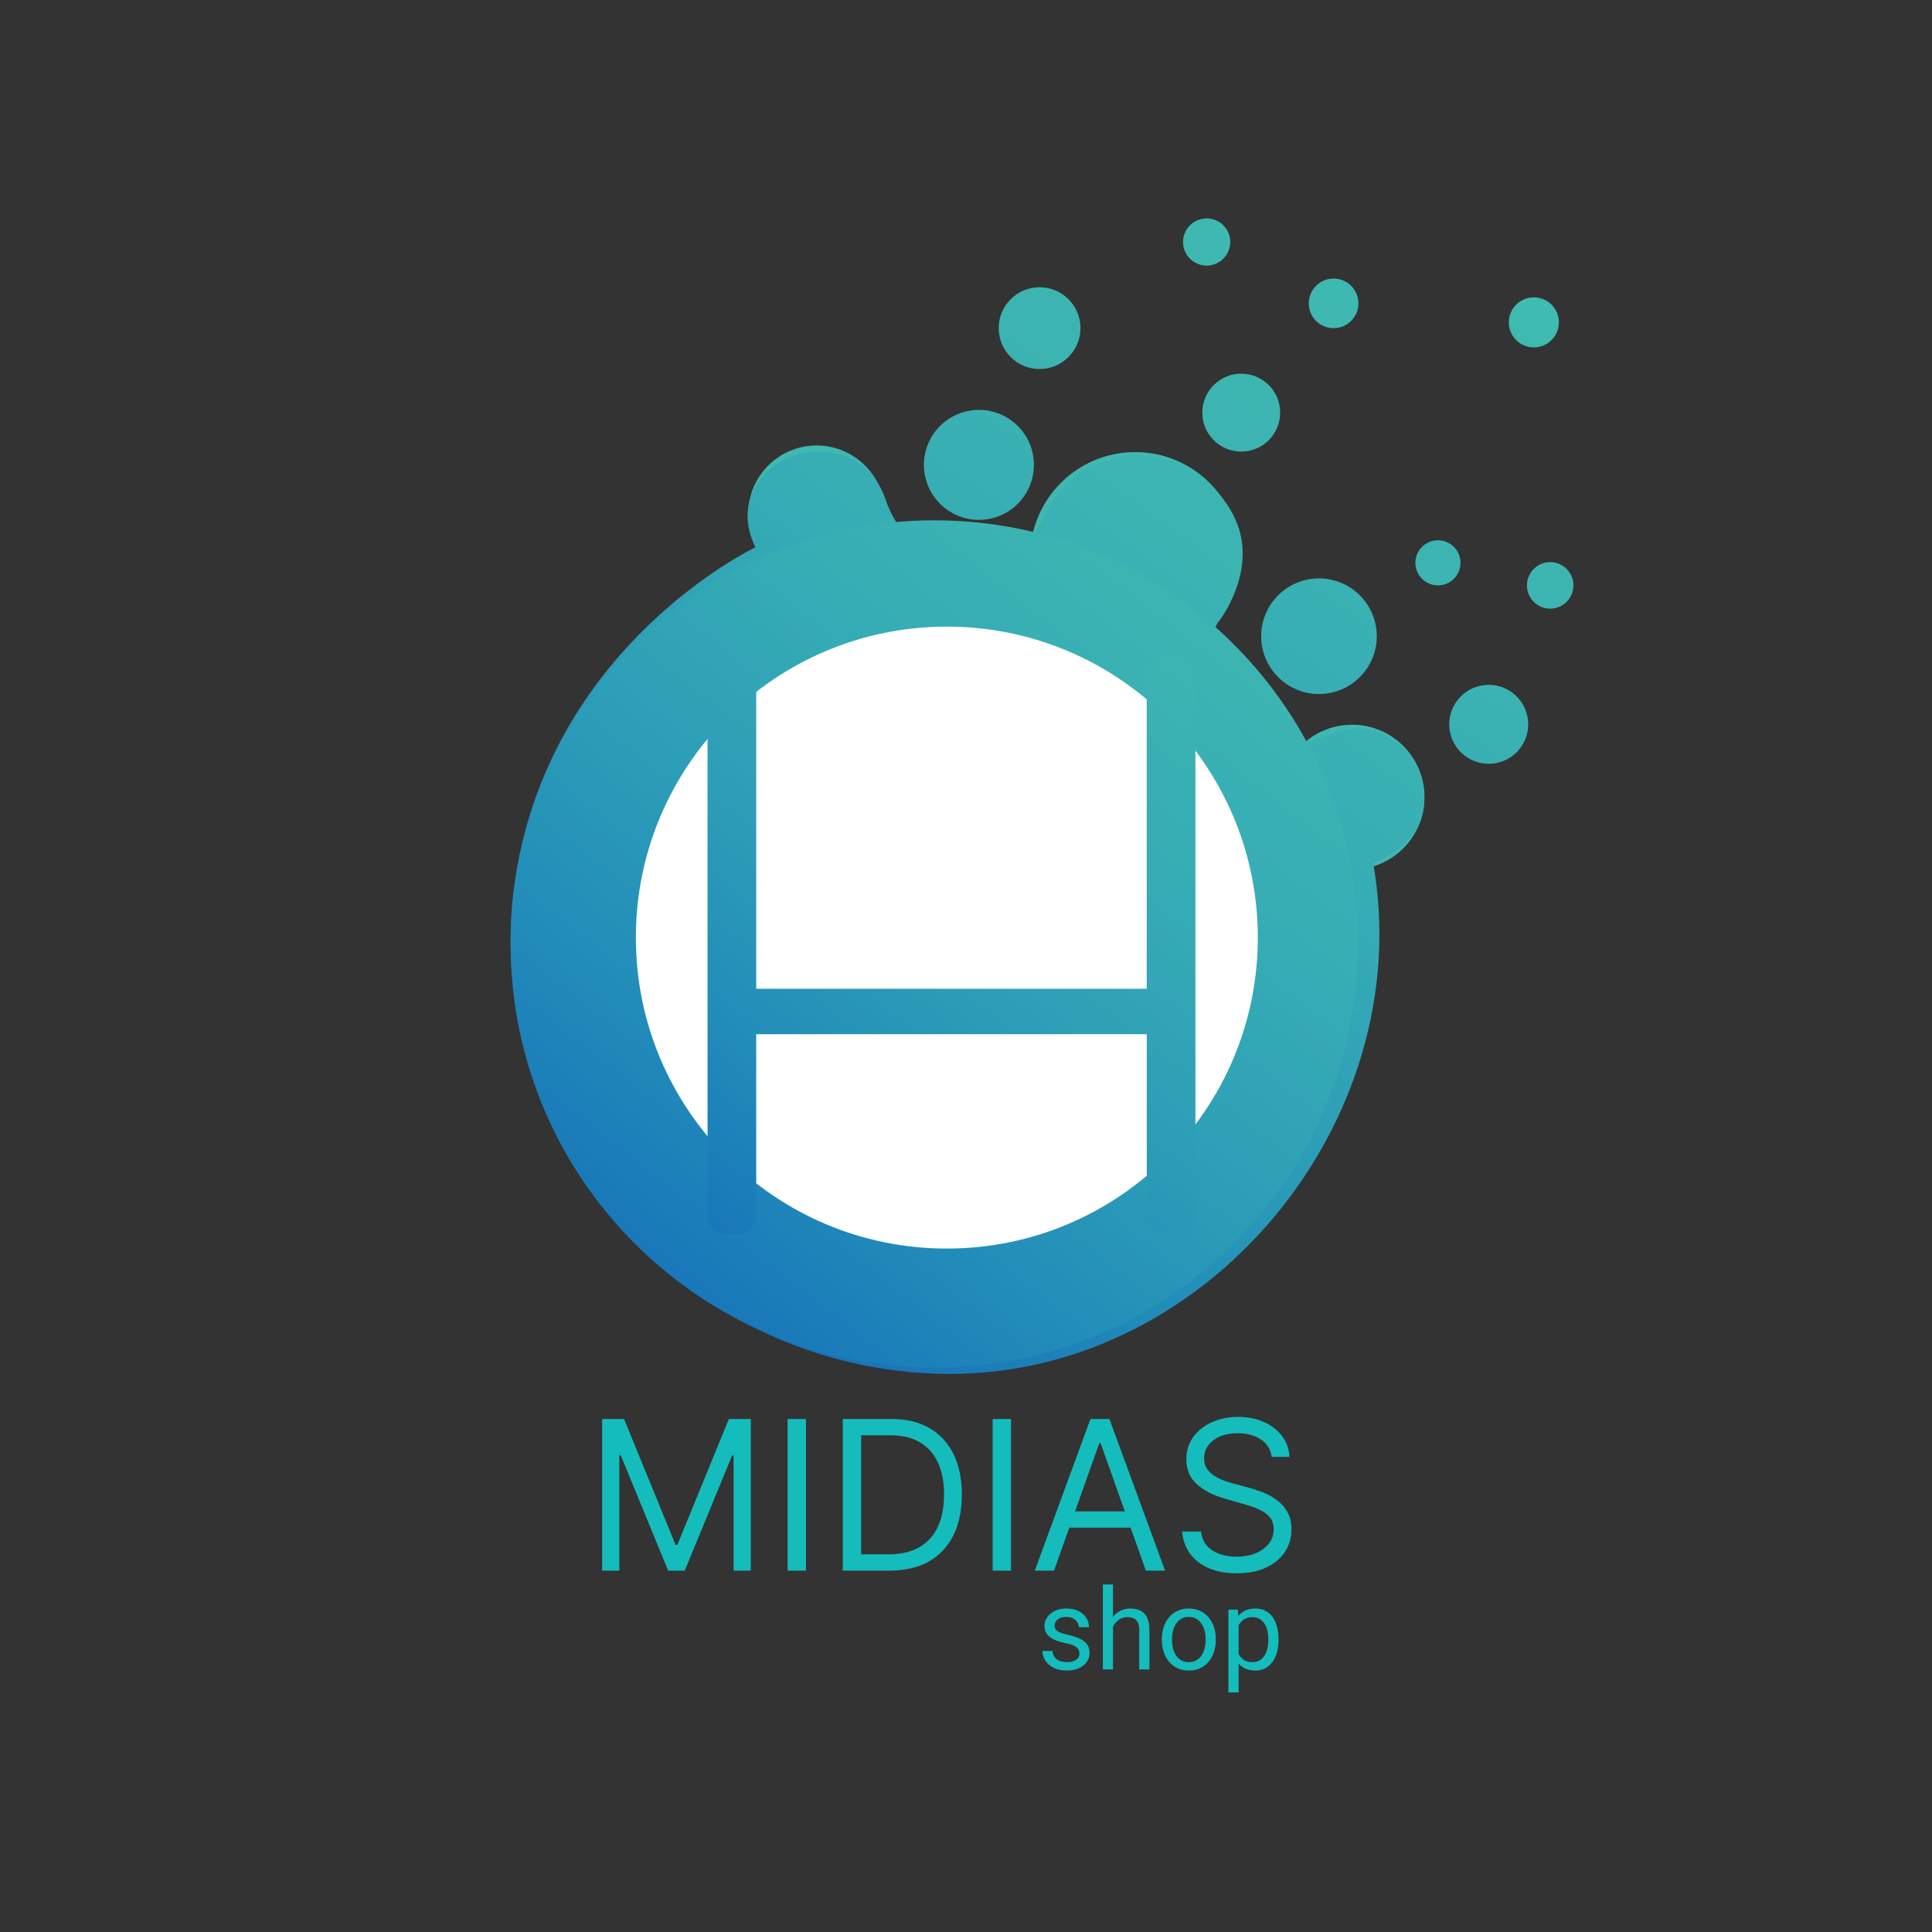<svg width="139" height="139" viewBox="0 0 139 139" fill="none" xmlns="http://www.w3.org/2000/svg">
<rect x="0" y="0" width="139" height="139" fill="#333333" stroke="none"/>
<path d="M43.321 102.091H44.898L48.605 111.146H48.733L52.44 102.091H54.017V113H52.781V104.712H52.675L49.266 113H48.072L44.663 104.712H44.557V113H43.321V102.091ZM57.987 102.091V113H56.666V102.091H57.987ZM64.002 113H60.636V102.091H64.151C65.209 102.091 66.115 102.309 66.868 102.746C67.621 103.179 68.198 103.803 68.599 104.616C69 105.425 69.201 106.395 69.201 107.524C69.201 108.661 68.998 109.639 68.594 110.459C68.189 111.276 67.599 111.904 66.825 112.345C66.051 112.782 65.11 113 64.002 113ZM61.956 111.828H63.917C64.819 111.828 65.566 111.654 66.159 111.306C66.752 110.958 67.194 110.463 67.486 109.82C67.777 109.177 67.922 108.412 67.922 107.524C67.922 106.643 67.779 105.885 67.491 105.25C67.203 104.61 66.774 104.12 66.202 103.779C65.63 103.435 64.918 103.263 64.066 103.263H61.956V111.828ZM72.738 102.091V113H71.417V102.091H72.738ZM75.834 113H74.449L78.455 102.091H79.818L83.824 113H82.439L79.179 103.817H79.094L75.834 113ZM76.345 108.739H81.928V109.911H76.345V108.739ZM91.489 104.818C91.425 104.278 91.166 103.859 90.711 103.561C90.257 103.263 89.699 103.114 89.039 103.114C88.556 103.114 88.133 103.192 87.771 103.348C87.412 103.504 87.132 103.719 86.929 103.993C86.731 104.266 86.631 104.577 86.631 104.925C86.631 105.216 86.7 105.466 86.839 105.676C86.981 105.882 87.162 106.054 87.382 106.192C87.602 106.327 87.833 106.439 88.075 106.528C88.316 106.613 88.538 106.683 88.74 106.736L89.849 107.034C90.132 107.109 90.449 107.212 90.797 107.343C91.148 107.474 91.484 107.654 91.803 107.881C92.126 108.105 92.393 108.392 92.602 108.744C92.812 109.096 92.917 109.527 92.917 110.038C92.917 110.628 92.762 111.161 92.453 111.636C92.148 112.112 91.7 112.49 91.111 112.771C90.525 113.051 89.813 113.192 88.975 113.192C88.194 113.192 87.517 113.066 86.945 112.814C86.377 112.561 85.93 112.21 85.603 111.759C85.28 111.308 85.097 110.784 85.054 110.188H86.418C86.454 110.599 86.592 110.94 86.834 111.21C87.079 111.477 87.388 111.675 87.76 111.807C88.137 111.935 88.542 111.999 88.975 111.999C89.479 111.999 89.932 111.917 90.333 111.754C90.734 111.587 91.052 111.356 91.287 111.061C91.521 110.763 91.638 110.415 91.638 110.017C91.638 109.655 91.537 109.36 91.335 109.133C91.132 108.906 90.866 108.721 90.536 108.579C90.205 108.437 89.849 108.312 89.465 108.206L88.123 107.822C87.27 107.577 86.596 107.228 86.099 106.773C85.601 106.319 85.353 105.724 85.353 104.989C85.353 104.378 85.518 103.845 85.848 103.391C86.182 102.933 86.629 102.577 87.19 102.325C87.755 102.07 88.385 101.942 89.081 101.942C89.784 101.942 90.409 102.068 90.956 102.32C91.503 102.569 91.936 102.909 92.256 103.343C92.579 103.776 92.75 104.268 92.767 104.818H91.489Z" fill="#15BCBC"/>
<path d="M107.108 54.952C108.677 54.952 109.949 53.68 109.949 52.111C109.949 50.542 108.677 49.27 107.108 49.27C105.539 49.27 104.267 50.542 104.267 52.111C104.267 53.68 105.539 54.952 107.108 54.952Z" fill="url(#paint0_linear_1710_89)"/>
<path d="M94.895 49.932C97.192 49.932 99.054 48.07 99.054 45.773C99.054 43.476 97.192 41.614 94.895 41.614C92.598 41.614 90.737 43.476 90.737 45.773C90.737 48.07 92.598 49.932 94.895 49.932Z" fill="url(#paint1_linear_1710_89)"/>
<path d="M70.428 37.402C72.613 37.402 74.385 35.631 74.385 33.446C74.385 31.261 72.613 29.49 70.428 29.49C68.244 29.49 66.473 31.261 66.473 33.446C66.473 35.631 68.244 37.402 70.428 37.402Z" fill="url(#paint2_linear_1710_89)"/>
<path d="M74.793 26.549C76.418 26.549 77.734 25.232 77.734 23.608C77.734 21.983 76.418 20.666 74.793 20.666C73.169 20.666 71.852 21.983 71.852 23.608C71.852 25.232 73.169 26.549 74.793 26.549Z" fill="url(#paint3_linear_1710_89)"/>
<path d="M89.302 32.49C90.85 32.49 92.104 31.235 92.104 29.688C92.104 28.14 90.85 26.885 89.302 26.885C87.754 26.885 86.5 28.14 86.5 29.688C86.5 31.235 87.754 32.49 89.302 32.49Z" fill="url(#paint4_linear_1710_89)"/>
<path d="M103.455 42.117C104.352 42.117 105.078 41.39 105.078 40.493C105.078 39.597 104.352 38.87 103.455 38.87C102.558 38.87 101.831 39.597 101.831 40.493C101.831 41.39 102.558 42.117 103.455 42.117Z" fill="url(#paint5_linear_1710_89)"/>
<path d="M111.531 43.791C112.455 43.791 113.204 43.041 113.204 42.117C113.204 41.193 112.455 40.443 111.531 40.443C110.607 40.443 109.857 41.193 109.857 42.117C109.857 43.041 110.607 43.791 111.531 43.791Z" fill="url(#paint6_linear_1710_89)"/>
<path d="M110.355 24.995C111.35 24.995 112.156 24.188 112.156 23.194C112.156 22.199 111.35 21.392 110.355 21.392C109.36 21.392 108.553 22.199 108.553 23.194C108.553 24.188 109.36 24.995 110.355 24.995Z" fill="url(#paint7_linear_1710_89)"/>
<path d="M95.946 23.61C96.932 23.61 97.731 22.811 97.731 21.826C97.731 20.84 96.932 20.041 95.946 20.041C94.96 20.041 94.161 20.84 94.161 21.826C94.161 22.811 94.96 23.61 95.946 23.61Z" fill="url(#paint8_linear_1710_89)"/>
<path d="M86.814 19.11C87.752 19.11 88.512 18.349 88.512 17.411C88.512 16.473 87.752 15.713 86.814 15.713C85.876 15.713 85.115 16.473 85.115 17.411C85.115 18.349 85.876 19.11 86.814 19.11Z" fill="url(#paint9_linear_1710_89)"/>
<path d="M81.674 47.655C85.851 47.655 89.238 44.268 89.238 40.09C89.238 35.913 85.851 32.526 81.674 32.526C77.496 32.526 74.109 35.913 74.109 40.09C74.109 44.268 77.496 47.655 81.674 47.655Z" fill="url(#paint10_linear_1710_89)"/>
<path d="M58.752 41.892C61.47 41.892 63.673 39.689 63.673 36.971C63.673 34.254 61.47 32.051 58.752 32.051C56.035 32.051 53.832 34.254 53.832 36.971C53.832 39.689 56.035 41.892 58.752 41.892Z" fill="url(#paint11_linear_1710_89)"/>
<path d="M97.278 62.561C100.155 62.561 102.487 60.229 102.487 57.351C102.487 54.474 100.155 52.142 97.278 52.142C94.4 52.142 92.068 54.474 92.068 57.351C92.068 60.229 94.4 62.561 97.278 62.561Z" fill="url(#paint12_linear_1710_89)"/>
<path d="M54.346 39.379C54.346 39.379 39.329 46.482 36.996 63.729C34.664 80.976 48.258 98.226 67.434 98.835C86.611 99.443 102.134 80.773 98.787 62.055C98.787 62.055 101.931 61.066 102.39 58.327C102.846 55.589 101.045 52.773 98.128 52.442C95.212 52.111 93.486 55.233 88.896 52.542C88.896 52.542 84.99 49.776 87.603 44.805C87.603 44.805 90.609 41.127 88.86 37.322C87.109 33.516 82.124 31.347 77.901 33.935C73.678 36.524 76.456 40.48 68.238 40.213C68.238 40.213 65.005 39.718 63.748 36.026C62.492 32.334 59.069 32.095 57.012 32.804C54.955 33.519 52.723 36.029 54.346 39.379Z" fill="url(#paint13_linear_1710_89)"/>
<path d="M67.218 98.395C84.051 98.395 97.698 84.749 97.698 67.915C97.698 51.082 84.051 37.435 67.218 37.435C50.384 37.435 36.738 51.082 36.738 67.915C36.738 84.749 50.384 98.395 67.218 98.395Z" fill="url(#paint14_linear_1710_89)"/>
<path d="M68.121 89.83C80.478 89.83 90.495 79.813 90.495 67.457C90.495 55.1 80.478 45.083 68.121 45.083C55.765 45.083 45.748 55.1 45.748 67.457C45.748 79.813 55.765 89.83 68.121 89.83Z" fill="white"/>
<path d="M83.989 88.782C83 88.782 82.505 88.287 82.505 87.298V74.409H54.407V87.298C54.407 88.287 53.913 88.782 52.923 88.782H52.389C51.399 88.782 50.905 88.287 50.905 87.298V48.689C50.905 47.699 51.399 47.204 52.389 47.204H52.923C53.913 47.204 54.407 47.699 54.407 48.689V71.14H82.502V48.689C82.502 47.699 82.997 47.204 83.987 47.204H84.52C85.51 47.204 86.005 47.699 86.005 48.689V87.298C86.005 88.287 85.51 88.782 84.52 88.782H83.989V88.782Z" fill="url(#paint15_linear_1710_89)"/>
<path d="M77.661 118.967C77.661 118.861 77.638 118.763 77.59 118.673C77.546 118.58 77.452 118.497 77.311 118.422C77.172 118.346 76.962 118.279 76.681 118.224C76.445 118.173 76.231 118.114 76.039 118.045C75.85 117.976 75.689 117.892 75.555 117.794C75.424 117.696 75.323 117.581 75.252 117.448C75.181 117.316 75.146 117.16 75.146 116.983C75.146 116.813 75.182 116.653 75.256 116.502C75.332 116.35 75.438 116.217 75.575 116.1C75.714 115.983 75.88 115.892 76.075 115.825C76.269 115.759 76.485 115.726 76.724 115.726C77.065 115.726 77.357 115.787 77.598 115.909C77.84 116.031 78.025 116.194 78.153 116.398C78.282 116.6 78.346 116.824 78.346 117.07H77.618C77.618 116.951 77.582 116.836 77.511 116.724C77.443 116.61 77.342 116.516 77.208 116.442C77.077 116.368 76.916 116.331 76.724 116.331C76.522 116.331 76.358 116.362 76.232 116.426C76.109 116.487 76.018 116.565 75.96 116.661C75.905 116.756 75.878 116.857 75.878 116.963C75.878 117.042 75.891 117.114 75.917 117.178C75.946 117.239 75.996 117.296 76.067 117.349C76.138 117.399 76.237 117.447 76.366 117.492C76.495 117.537 76.659 117.582 76.858 117.627C77.207 117.707 77.494 117.802 77.72 117.913C77.946 118.025 78.114 118.161 78.224 118.323C78.334 118.485 78.389 118.681 78.389 118.912C78.389 119.1 78.35 119.272 78.271 119.429C78.195 119.585 78.084 119.72 77.937 119.834C77.792 119.946 77.619 120.033 77.417 120.097C77.218 120.158 76.993 120.188 76.744 120.188C76.369 120.188 76.051 120.121 75.791 119.985C75.531 119.85 75.335 119.675 75.201 119.461C75.067 119.246 75 119.019 75 118.78H75.732C75.743 118.982 75.8 119.142 75.905 119.262C76.01 119.378 76.139 119.462 76.291 119.512C76.443 119.56 76.594 119.584 76.744 119.584C76.943 119.584 77.11 119.557 77.244 119.504C77.38 119.451 77.484 119.378 77.555 119.286C77.626 119.193 77.661 119.087 77.661 118.967Z" fill="#15BCBC"/>
<path d="M80.074 114V120.109H79.346V114H80.074ZM79.901 117.794L79.598 117.782C79.6 117.488 79.644 117.216 79.728 116.967C79.812 116.715 79.93 116.496 80.082 116.311C80.234 116.125 80.415 115.982 80.625 115.881C80.838 115.778 81.073 115.726 81.33 115.726C81.54 115.726 81.729 115.755 81.897 115.814C82.065 115.869 82.208 115.959 82.326 116.084C82.447 116.209 82.538 116.37 82.601 116.569C82.664 116.765 82.696 117.005 82.696 117.289V120.109H81.964V117.281C81.964 117.056 81.931 116.875 81.865 116.74C81.8 116.602 81.704 116.503 81.578 116.442C81.452 116.378 81.297 116.346 81.113 116.346C80.932 116.346 80.767 116.385 80.617 116.462C80.47 116.539 80.343 116.645 80.236 116.78C80.131 116.915 80.048 117.07 79.987 117.245C79.93 117.418 79.901 117.601 79.901 117.794Z" fill="#15BCBC"/>
<path d="M83.593 118.005V117.913C83.593 117.603 83.638 117.316 83.727 117.05C83.816 116.783 83.945 116.551 84.113 116.354C84.281 116.156 84.484 116.002 84.723 115.893C84.962 115.782 85.23 115.726 85.526 115.726C85.825 115.726 86.094 115.782 86.333 115.893C86.575 116.002 86.779 116.156 86.947 116.354C87.118 116.551 87.248 116.783 87.337 117.05C87.426 117.316 87.471 117.603 87.471 117.913V118.005C87.471 118.315 87.426 118.603 87.337 118.868C87.248 119.133 87.118 119.365 86.947 119.564C86.779 119.76 86.576 119.914 86.337 120.025C86.101 120.134 85.833 120.188 85.534 120.188C85.235 120.188 84.966 120.134 84.727 120.025C84.488 119.914 84.284 119.76 84.113 119.564C83.945 119.365 83.816 119.133 83.727 118.868C83.638 118.603 83.593 118.315 83.593 118.005ZM84.322 117.913V118.005C84.322 118.22 84.347 118.422 84.396 118.613C84.446 118.802 84.521 118.969 84.621 119.115C84.723 119.26 84.85 119.376 85.003 119.461C85.155 119.543 85.332 119.584 85.534 119.584C85.734 119.584 85.908 119.543 86.058 119.461C86.21 119.376 86.336 119.26 86.436 119.115C86.535 118.969 86.61 118.802 86.66 118.613C86.712 118.422 86.739 118.22 86.739 118.005V117.913C86.739 117.701 86.712 117.501 86.66 117.313C86.61 117.122 86.534 116.954 86.432 116.808C86.332 116.659 86.206 116.543 86.054 116.458C85.904 116.373 85.728 116.331 85.526 116.331C85.327 116.331 85.151 116.373 84.999 116.458C84.849 116.543 84.723 116.659 84.621 116.808C84.521 116.954 84.446 117.122 84.396 117.313C84.347 117.501 84.322 117.701 84.322 117.913Z" fill="#15BCBC"/>
<path d="M89.112 116.633V121.763H88.38V115.806H89.049L89.112 116.633ZM91.982 117.921V118.005C91.982 118.318 91.945 118.608 91.872 118.876C91.798 119.141 91.691 119.372 91.549 119.568C91.41 119.764 91.238 119.917 91.033 120.025C90.829 120.134 90.594 120.188 90.329 120.188C90.058 120.188 89.82 120.143 89.612 120.053C89.405 119.963 89.229 119.832 89.085 119.659C88.941 119.487 88.825 119.28 88.738 119.039C88.654 118.798 88.597 118.526 88.565 118.224V117.778C88.597 117.46 88.656 117.175 88.742 116.923C88.829 116.671 88.943 116.456 89.085 116.279C89.229 116.099 89.404 115.962 89.608 115.869C89.813 115.774 90.049 115.726 90.317 115.726C90.585 115.726 90.822 115.779 91.029 115.885C91.237 115.989 91.411 116.137 91.553 116.331C91.695 116.524 91.801 116.756 91.872 117.027C91.945 117.294 91.982 117.593 91.982 117.921ZM91.25 118.005V117.921C91.25 117.707 91.228 117.505 91.183 117.317C91.138 117.126 91.069 116.959 90.974 116.816C90.882 116.67 90.764 116.556 90.62 116.474C90.476 116.389 90.304 116.346 90.104 116.346C89.921 116.346 89.761 116.378 89.624 116.442C89.49 116.506 89.376 116.592 89.282 116.7C89.187 116.806 89.11 116.928 89.049 117.066C88.992 117.202 88.948 117.342 88.919 117.488V118.518C88.972 118.704 89.045 118.879 89.14 119.043C89.234 119.205 89.36 119.336 89.518 119.437C89.675 119.535 89.873 119.584 90.112 119.584C90.309 119.584 90.478 119.543 90.62 119.461C90.764 119.376 90.882 119.26 90.974 119.115C91.069 118.969 91.138 118.802 91.183 118.613C91.228 118.422 91.25 118.22 91.25 118.005Z" fill="#15BCBC"/>
<defs>
<linearGradient id="paint0_linear_1710_89" x1="135.191" y1="8.425" x2="69.444" y2="110.7" gradientUnits="userSpaceOnUse">
<stop stop-color="#3EBEB1"/>
<stop offset="0.209" stop-color="#3FBBB1"/>
<stop offset="0.38" stop-color="#3CB4B2"/>
<stop offset="0.538" stop-color="#35ABB5"/>
<stop offset="0.688" stop-color="#2C9DB7"/>
<stop offset="0.833" stop-color="#228CB9"/>
<stop offset="0.971" stop-color="#1877B9"/>
<stop offset="1" stop-color="#1372BA"/>
</linearGradient>
<linearGradient id="paint1_linear_1710_89" x1="125.188" y1="-1.349" x2="59.44" y2="100.925" gradientUnits="userSpaceOnUse">
<stop stop-color="#3EBEB1"/>
<stop offset="0.209" stop-color="#3FBBB1"/>
<stop offset="0.38" stop-color="#3CB4B2"/>
<stop offset="0.538" stop-color="#35ABB5"/>
<stop offset="0.688" stop-color="#2C9DB7"/>
<stop offset="0.833" stop-color="#228CB9"/>
<stop offset="0.971" stop-color="#1877B9"/>
<stop offset="1" stop-color="#1372BA"/>
</linearGradient>
<linearGradient id="paint2_linear_1710_89" x1="100.954" y1="-14.037" x2="35.206" y2="88.237" gradientUnits="userSpaceOnUse">
<stop stop-color="#3EBEB1"/>
<stop offset="0.209" stop-color="#3FBBB1"/>
<stop offset="0.38" stop-color="#3CB4B2"/>
<stop offset="0.538" stop-color="#35ABB5"/>
<stop offset="0.688" stop-color="#2C9DB7"/>
<stop offset="0.833" stop-color="#228CB9"/>
<stop offset="0.971" stop-color="#1877B9"/>
<stop offset="1" stop-color="#1372BA"/>
</linearGradient>
<linearGradient id="paint3_linear_1710_89" x1="99.36" y1="-14.609" x2="33.612" y2="87.665" gradientUnits="userSpaceOnUse">
<stop stop-color="#3EBEB1"/>
<stop offset="0.209" stop-color="#3FBBB1"/>
<stop offset="0.38" stop-color="#3CB4B2"/>
<stop offset="0.538" stop-color="#35ABB5"/>
<stop offset="0.688" stop-color="#2C9DB7"/>
<stop offset="0.833" stop-color="#228CB9"/>
<stop offset="0.971" stop-color="#1877B9"/>
<stop offset="1" stop-color="#1372BA"/>
</linearGradient>
<linearGradient id="paint4_linear_1710_89" x1="112.392" y1="-6.232" x2="46.644" y2="96.043" gradientUnits="userSpaceOnUse">
<stop stop-color="#3EBEB1"/>
<stop offset="0.209" stop-color="#3FBBB1"/>
<stop offset="0.38" stop-color="#3CB4B2"/>
<stop offset="0.538" stop-color="#35ABB5"/>
<stop offset="0.688" stop-color="#2C9DB7"/>
<stop offset="0.833" stop-color="#228CB9"/>
<stop offset="0.971" stop-color="#1877B9"/>
<stop offset="1" stop-color="#1372BA"/>
</linearGradient>
<linearGradient id="paint5_linear_1710_89" x1="127.323" y1="3.367" x2="61.575" y2="105.641" gradientUnits="userSpaceOnUse">
<stop stop-color="#3EBEB1"/>
<stop offset="0.209" stop-color="#3FBBB1"/>
<stop offset="0.38" stop-color="#3CB4B2"/>
<stop offset="0.538" stop-color="#35ABB5"/>
<stop offset="0.688" stop-color="#2C9DB7"/>
<stop offset="0.833" stop-color="#228CB9"/>
<stop offset="0.971" stop-color="#1877B9"/>
<stop offset="1" stop-color="#1372BA"/>
</linearGradient>
<linearGradient id="paint6_linear_1710_89" x1="133.774" y1="7.514" x2="68.026" y2="109.788" gradientUnits="userSpaceOnUse">
<stop stop-color="#3EBEB1"/>
<stop offset="0.209" stop-color="#3FBBB1"/>
<stop offset="0.38" stop-color="#3CB4B2"/>
<stop offset="0.538" stop-color="#35ABB5"/>
<stop offset="0.688" stop-color="#2C9DB7"/>
<stop offset="0.833" stop-color="#228CB9"/>
<stop offset="0.971" stop-color="#1877B9"/>
<stop offset="1" stop-color="#1372BA"/>
</linearGradient>
<linearGradient id="paint7_linear_1710_89" x1="124.335" y1="1.446" x2="58.587" y2="103.721" gradientUnits="userSpaceOnUse">
<stop stop-color="#3EBEB1"/>
<stop offset="0.209" stop-color="#3FBBB1"/>
<stop offset="0.38" stop-color="#3CB4B2"/>
<stop offset="0.538" stop-color="#35ABB5"/>
<stop offset="0.688" stop-color="#2C9DB7"/>
<stop offset="0.833" stop-color="#228CB9"/>
<stop offset="0.971" stop-color="#1877B9"/>
<stop offset="1" stop-color="#1372BA"/>
</linearGradient>
<linearGradient id="paint8_linear_1710_89" x1="113.518" y1="-5.508" x2="47.77" y2="96.766" gradientUnits="userSpaceOnUse">
<stop stop-color="#3EBEB1"/>
<stop offset="0.209" stop-color="#3FBBB1"/>
<stop offset="0.38" stop-color="#3CB4B2"/>
<stop offset="0.538" stop-color="#35ABB5"/>
<stop offset="0.688" stop-color="#2C9DB7"/>
<stop offset="0.833" stop-color="#228CB9"/>
<stop offset="0.971" stop-color="#1877B9"/>
<stop offset="1" stop-color="#1372BA"/>
</linearGradient>
<linearGradient id="paint9_linear_1710_89" x1="105.049" y1="-10.952" x2="39.301" y2="91.322" gradientUnits="userSpaceOnUse">
<stop stop-color="#3EBEB1"/>
<stop offset="0.209" stop-color="#3FBBB1"/>
<stop offset="0.38" stop-color="#3CB4B2"/>
<stop offset="0.538" stop-color="#35ABB5"/>
<stop offset="0.688" stop-color="#2C9DB7"/>
<stop offset="0.833" stop-color="#228CB9"/>
<stop offset="0.971" stop-color="#1877B9"/>
<stop offset="1" stop-color="#1372BA"/>
</linearGradient>
<linearGradient id="paint10_linear_1710_89" x1="162.844" y1="-86.174" x2="-129.845" y2="369.12" gradientUnits="userSpaceOnUse">
<stop stop-color="#3EBEB1"/>
<stop offset="0.209" stop-color="#3FBBB1"/>
<stop offset="0.38" stop-color="#3CB4B2"/>
<stop offset="0.538" stop-color="#35ABB5"/>
<stop offset="0.688" stop-color="#2C9DB7"/>
<stop offset="0.833" stop-color="#228CB9"/>
<stop offset="0.971" stop-color="#1877B9"/>
<stop offset="1" stop-color="#1372BA"/>
</linearGradient>
<linearGradient id="paint11_linear_1710_89" x1="111.549" y1="-45.16" x2="-78.831" y2="250.988" gradientUnits="userSpaceOnUse">
<stop stop-color="#3EBEB1"/>
<stop offset="0.209" stop-color="#3FBBB1"/>
<stop offset="0.38" stop-color="#3CB4B2"/>
<stop offset="0.538" stop-color="#35ABB5"/>
<stop offset="0.688" stop-color="#2C9DB7"/>
<stop offset="0.833" stop-color="#228CB9"/>
<stop offset="0.971" stop-color="#1877B9"/>
<stop offset="1" stop-color="#1372BA"/>
</linearGradient>
<linearGradient id="paint12_linear_1710_89" x1="153.18" y1="-29.608" x2="-48.392" y2="283.95" gradientUnits="userSpaceOnUse">
<stop stop-color="#3EBEB1"/>
<stop offset="0.209" stop-color="#3FBBB1"/>
<stop offset="0.38" stop-color="#3CB4B2"/>
<stop offset="0.538" stop-color="#35ABB5"/>
<stop offset="0.688" stop-color="#2C9DB7"/>
<stop offset="0.833" stop-color="#228CB9"/>
<stop offset="0.971" stop-color="#1877B9"/>
<stop offset="1" stop-color="#1372BA"/>
</linearGradient>
<linearGradient id="paint13_linear_1710_89" x1="110.729" y1="7.27" x2="50.46" y2="92.195" gradientUnits="userSpaceOnUse">
<stop stop-color="#3EBEB1"/>
<stop offset="0.209" stop-color="#3FBBB1"/>
<stop offset="0.38" stop-color="#3CB4B2"/>
<stop offset="0.538" stop-color="#35ABB5"/>
<stop offset="0.688" stop-color="#2C9DB7"/>
<stop offset="0.833" stop-color="#228CB9"/>
<stop offset="0.971" stop-color="#1877B9"/>
<stop offset="1" stop-color="#1372BA"/>
</linearGradient>
<linearGradient id="paint14_linear_1710_89" x1="109.083" y1="14.421" x2="46.475" y2="94.421" gradientUnits="userSpaceOnUse">
<stop stop-color="#3EBEB1"/>
<stop offset="0.209" stop-color="#3FBBB1"/>
<stop offset="0.38" stop-color="#3CB4B2"/>
<stop offset="0.538" stop-color="#35ABB5"/>
<stop offset="0.688" stop-color="#2C9DB7"/>
<stop offset="0.833" stop-color="#228CB9"/>
<stop offset="0.971" stop-color="#1877B9"/>
<stop offset="1" stop-color="#1372BA"/>
</linearGradient>
<linearGradient id="paint15_linear_1710_89" x1="105.093" y1="21.179" x2="50.303" y2="91.188" gradientUnits="userSpaceOnUse">
<stop stop-color="#3EBEB1"/>
<stop offset="0.209" stop-color="#3FBBB1"/>
<stop offset="0.38" stop-color="#3CB4B2"/>
<stop offset="0.538" stop-color="#35ABB5"/>
<stop offset="0.688" stop-color="#2C9DB7"/>
<stop offset="0.833" stop-color="#228CB9"/>
<stop offset="0.971" stop-color="#1877B9"/>
<stop offset="1" stop-color="#1372BA"/>
</linearGradient>
</defs>
</svg>

